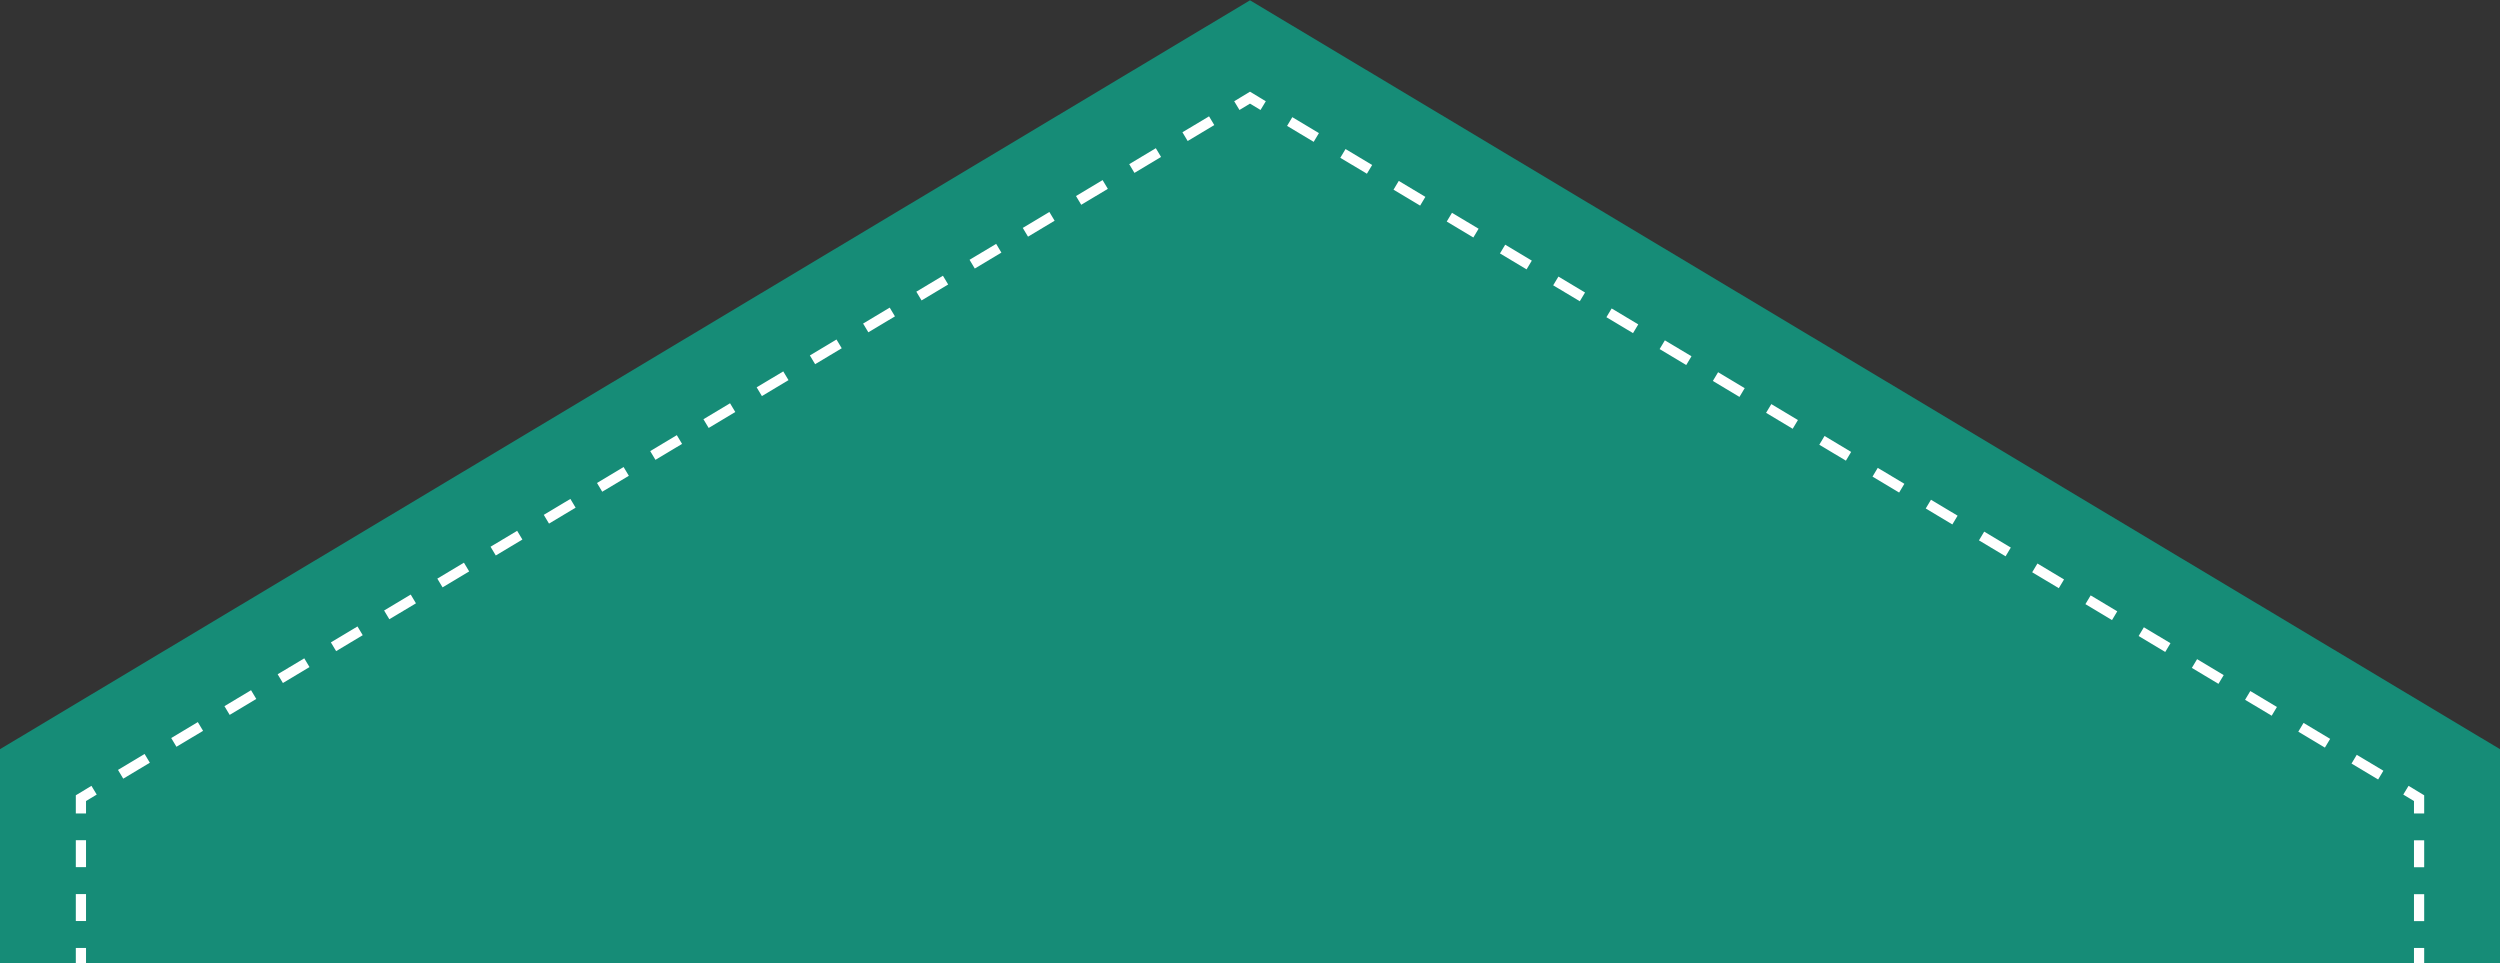<svg id="Layer_11" data-name="Layer 11" xmlns="http://www.w3.org/2000/svg" viewBox="0 0 245 94.4"><rect x="0" y="0" width="245" height="94.4" fill="#333333" stroke="none"/><defs><style>.cls-1{fill:#168c77;}.cls-2,.cls-3,.cls-4{fill:none;stroke:#fff;stroke-miterlimit:10;}.cls-3{stroke-dasharray:2.64 2.64;}.cls-4{stroke-dasharray:3.04 3.04;}</style></defs><title>Flecha menu copy 4</title><polygon class="cls-1" points="0 73.42 122.5 0.03 245 73.42 245 94.4 0 94.4 0 73.42"/><line class="cls-2" x1="7.93" y1="94.4" x2="7.93" y2="92.9"/><line class="cls-3" x1="7.93" y1="90.26" x2="7.93" y2="81.03"/><polyline class="cls-2" points="7.93 79.72 7.93 78.22 9.22 77.44"/><line class="cls-4" x1="11.82" y1="75.88" x2="119.91" y2="11.13"/><polyline class="cls-2" points="121.21 10.35 122.5 9.57 123.79 10.35"/><line class="cls-4" x1="126.39" y1="11.91" x2="234.48" y2="76.66"/><polyline class="cls-2" points="235.78 77.44 237.07 78.22 237.07 79.72"/><line class="cls-3" x1="237.07" y1="82.35" x2="237.07" y2="91.58"/><line class="cls-2" x1="237.07" y1="92.9" x2="237.07" y2="94.4"/></svg>